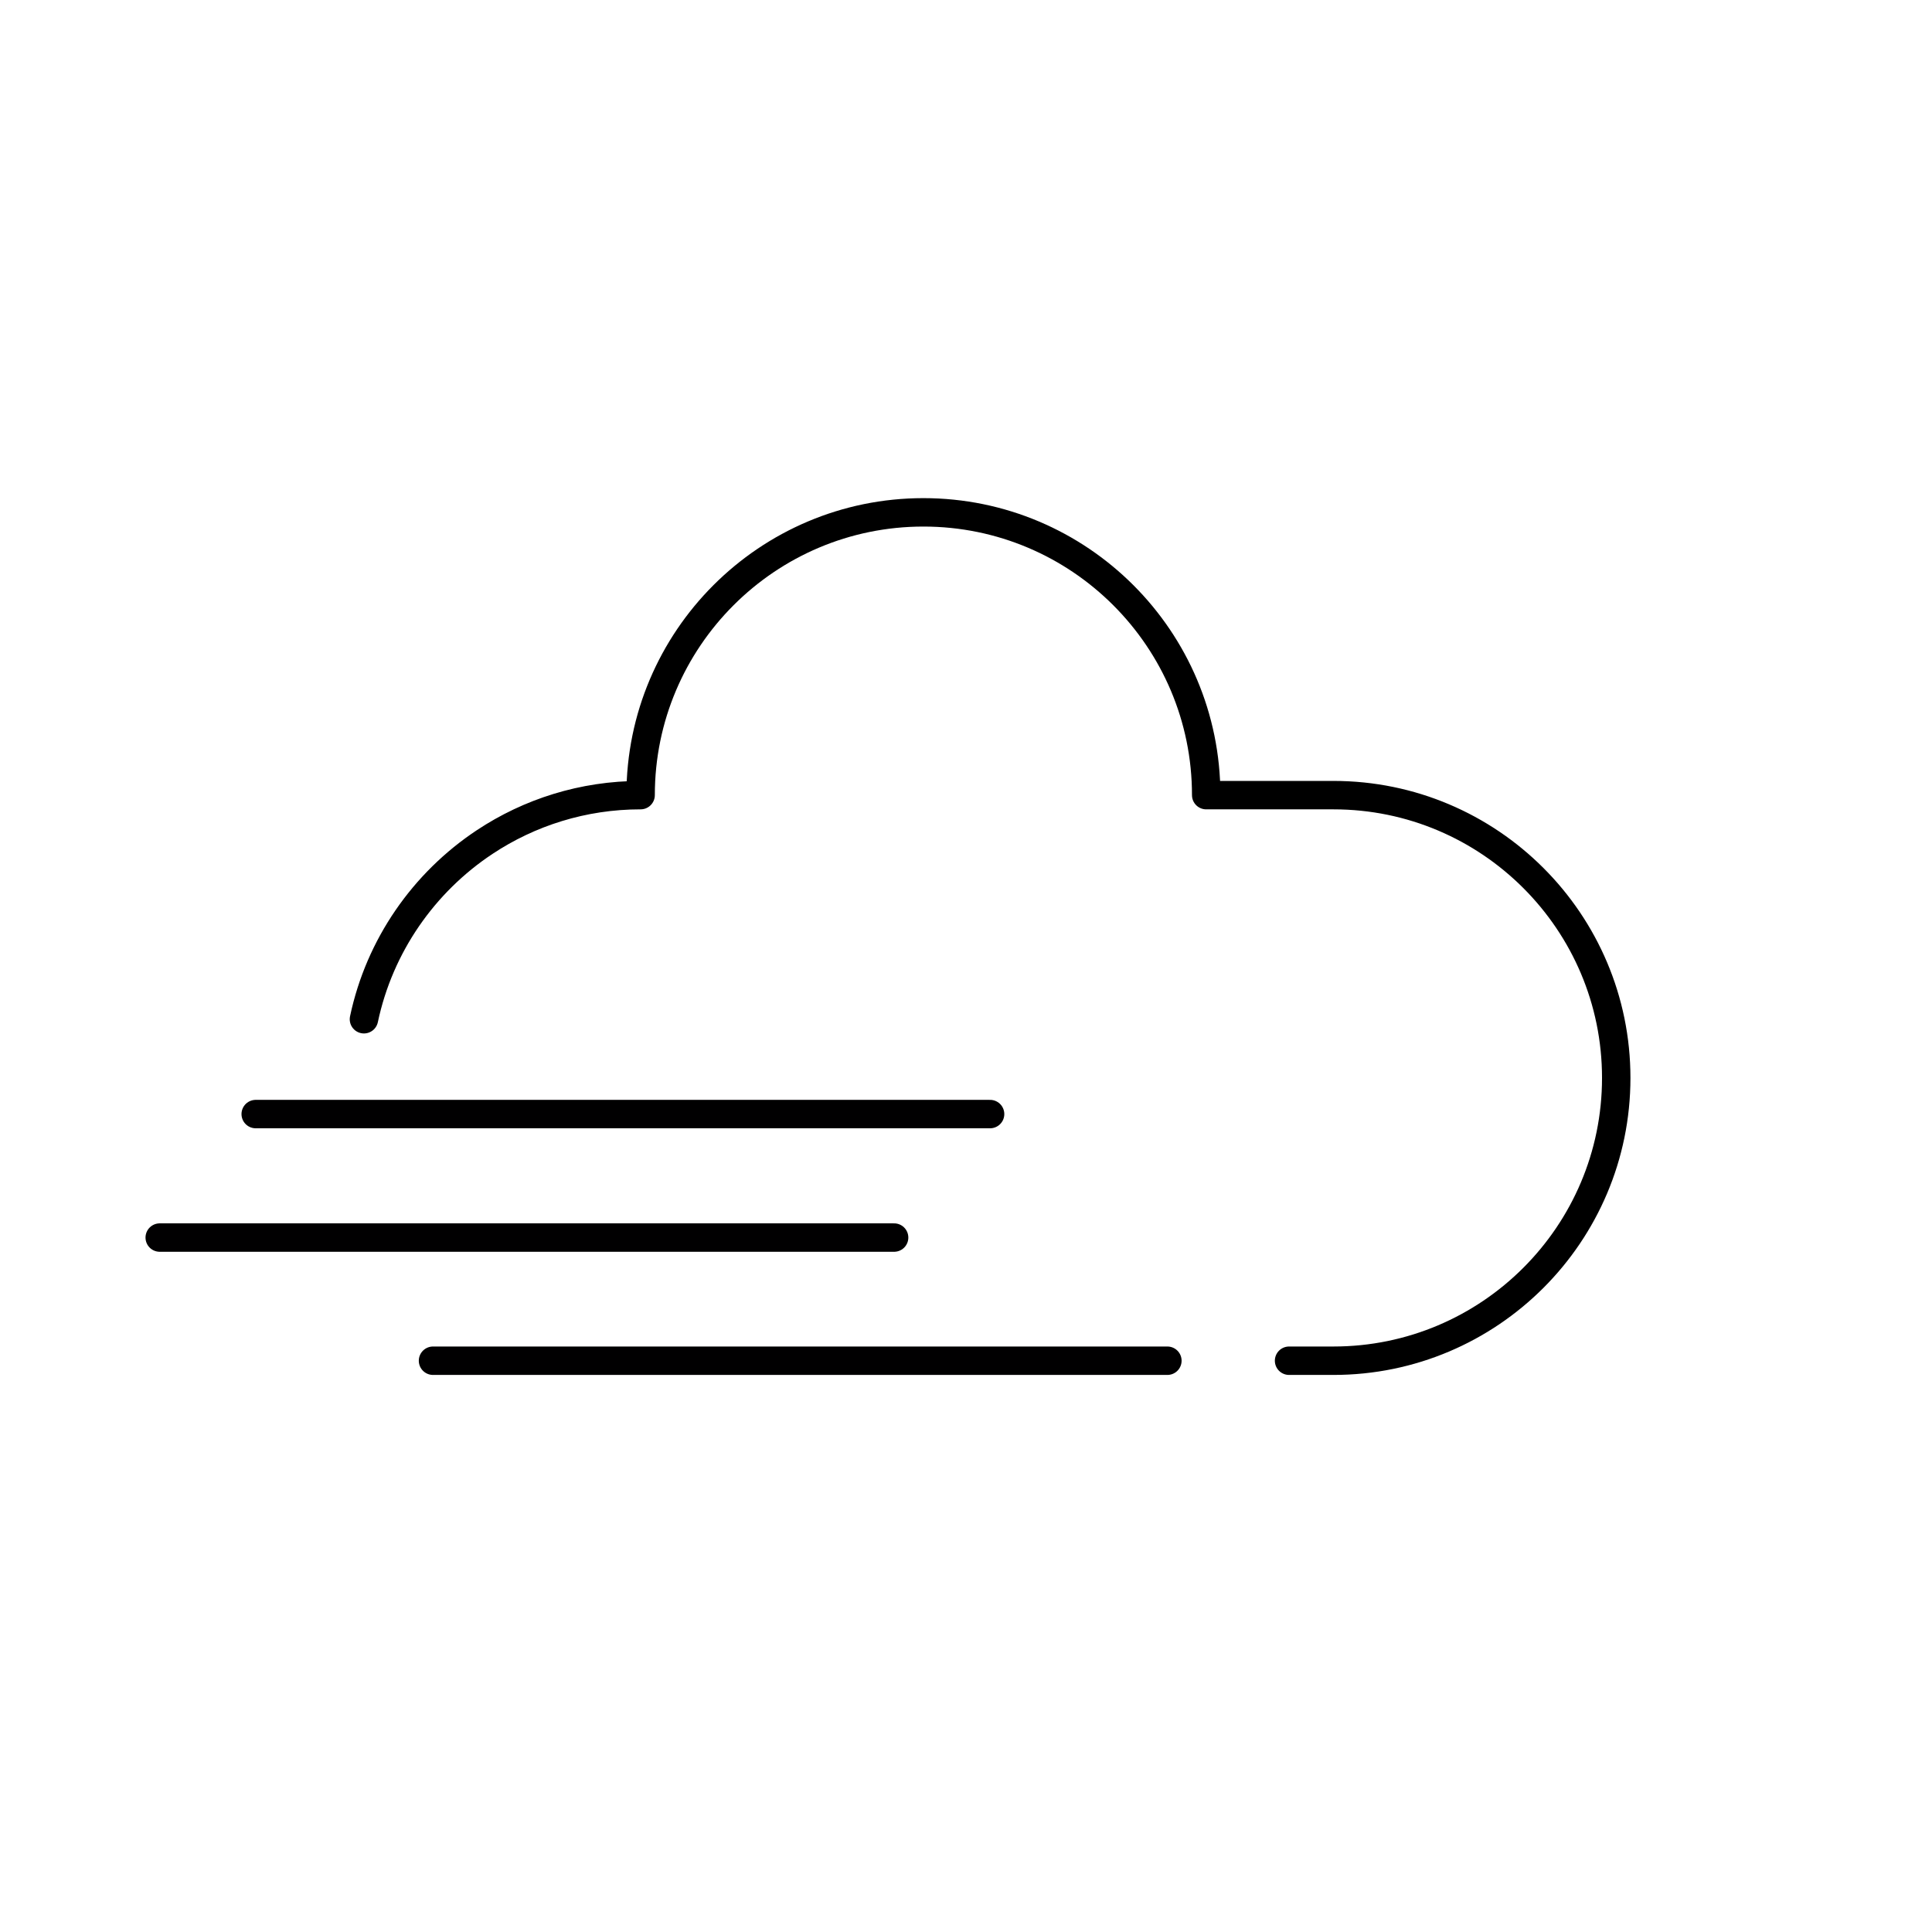 <?xml version="1.0" encoding="utf-8"?>
<!-- Generator: Adobe Illustrator 15.1.0, SVG Export Plug-In . SVG Version: 6.00 Build 0)  -->
<!DOCTYPE svg PUBLIC "-//W3C//DTD SVG 1.1//EN" "http://www.w3.org/Graphics/SVG/1.1/DTD/svg11.dtd">
<svg version="1.1" id="Layer_1" xmlns:serif="http://www.serif.com/"
	 xmlns="http://www.w3.org/2000/svg" xmlns:xlink="http://www.w3.org/1999/xlink" x="0px" y="0px" width="283.46px"
	 height="283.46px" viewBox="0 0 283.46 283.46" enable-background="new 0 0 283.46 283.46" xml:space="preserve">
<path fill="none" stroke="#000000" stroke-width="4.17" stroke-linecap="round" stroke-linejoin="round" stroke-miterlimit="2.073" d="
	M53.397,149.541c2.287-10.817,8.793-20.084,17.714-25.998c6.561-4.348,14.428-6.882,22.879-6.882
	c0-22.899,18.593-41.49,41.492-41.49c22.899,0,41.489,18.591,41.489,41.49h18.67c22.898,0,41.49,18.591,41.49,41.49
	c0,22.899-18.592,41.492-41.49,41.492h-6.512"/>
<g>
	<path fill="none" stroke="#010001" stroke-width="4.17" stroke-linecap="round" stroke-miterlimit="1.25" d="M23.434,181.574
		h107.75"/>
</g>
<g>
	<path fill="none" stroke="#010001" stroke-width="4.17" stroke-linecap="round" stroke-miterlimit="1.25" d="M63.53,199.643
		h107.747"/>
</g>
<g>
	<path fill="none" stroke="#010001" stroke-width="4.17" stroke-linecap="round" stroke-miterlimit="1.25" d="M37.517,163.455
		h107.748"/>
</g>
</svg>

